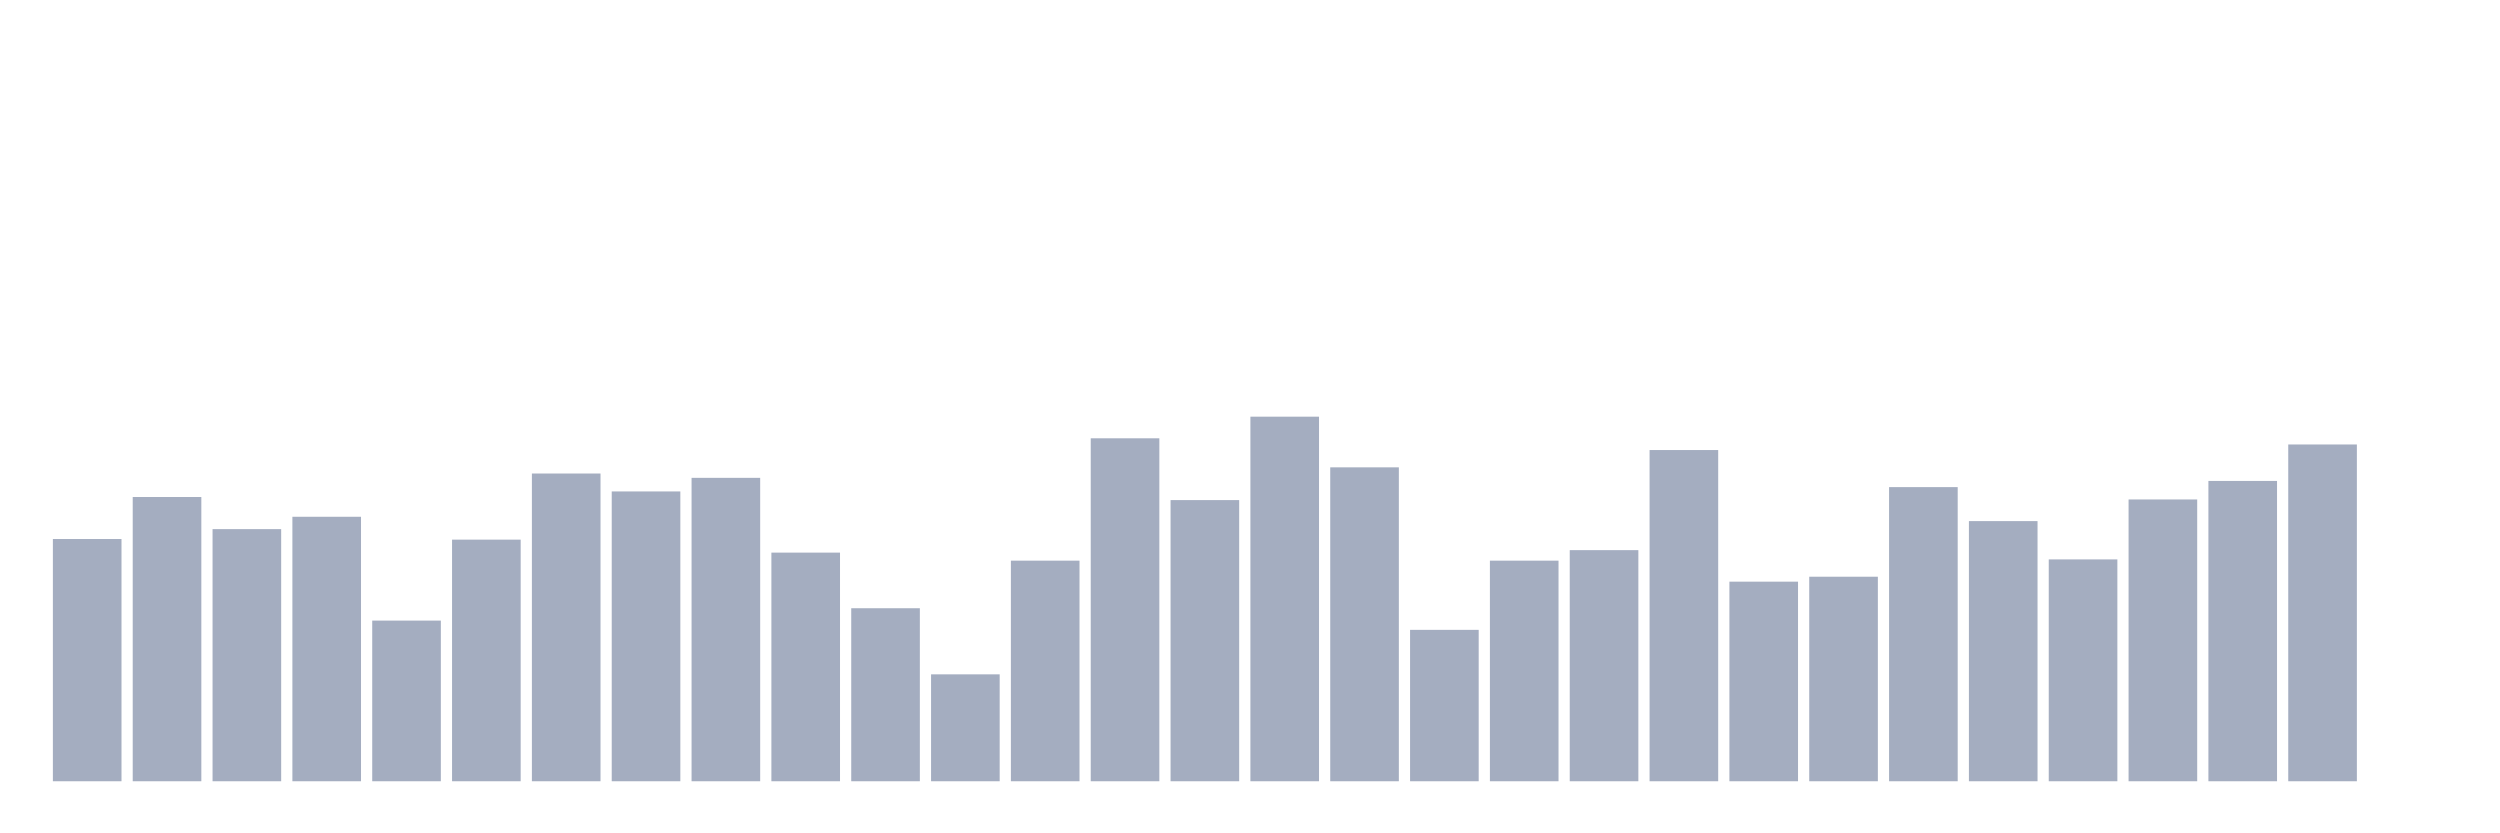 <svg xmlns="http://www.w3.org/2000/svg" viewBox="0 0 480 160"><g transform="translate(10,10)"><rect class="bar" x="0.153" width="13.175" y="93.492" height="46.508" fill="rgb(164,173,192)"></rect><rect class="bar" x="15.482" width="13.175" y="85.424" height="54.576" fill="rgb(164,173,192)"></rect><rect class="bar" x="30.81" width="13.175" y="91.593" height="48.407" fill="rgb(164,173,192)"></rect><rect class="bar" x="46.138" width="13.175" y="89.22" height="50.78" fill="rgb(164,173,192)"></rect><rect class="bar" x="61.466" width="13.175" y="109.153" height="30.847" fill="rgb(164,173,192)"></rect><rect class="bar" x="76.794" width="13.175" y="93.61" height="46.39" fill="rgb(164,173,192)"></rect><rect class="bar" x="92.123" width="13.175" y="80.915" height="59.085" fill="rgb(164,173,192)"></rect><rect class="bar" x="107.451" width="13.175" y="84.356" height="55.644" fill="rgb(164,173,192)"></rect><rect class="bar" x="122.779" width="13.175" y="81.746" height="58.254" fill="rgb(164,173,192)"></rect><rect class="bar" x="138.107" width="13.175" y="96.102" height="43.898" fill="rgb(164,173,192)"></rect><rect class="bar" x="153.436" width="13.175" y="106.78" height="33.22" fill="rgb(164,173,192)"></rect><rect class="bar" x="168.764" width="13.175" y="119.475" height="20.525" fill="rgb(164,173,192)"></rect><rect class="bar" x="184.092" width="13.175" y="97.644" height="42.356" fill="rgb(164,173,192)"></rect><rect class="bar" x="199.42" width="13.175" y="74.153" height="65.847" fill="rgb(164,173,192)"></rect><rect class="bar" x="214.748" width="13.175" y="86.017" height="53.983" fill="rgb(164,173,192)"></rect><rect class="bar" x="230.077" width="13.175" y="70" height="70" fill="rgb(164,173,192)"></rect><rect class="bar" x="245.405" width="13.175" y="79.729" height="60.271" fill="rgb(164,173,192)"></rect><rect class="bar" x="260.733" width="13.175" y="110.932" height="29.068" fill="rgb(164,173,192)"></rect><rect class="bar" x="276.061" width="13.175" y="97.644" height="42.356" fill="rgb(164,173,192)"></rect><rect class="bar" x="291.39" width="13.175" y="95.627" height="44.373" fill="rgb(164,173,192)"></rect><rect class="bar" x="306.718" width="13.175" y="76.407" height="63.593" fill="rgb(164,173,192)"></rect><rect class="bar" x="322.046" width="13.175" y="101.678" height="38.322" fill="rgb(164,173,192)"></rect><rect class="bar" x="337.374" width="13.175" y="100.729" height="39.271" fill="rgb(164,173,192)"></rect><rect class="bar" x="352.702" width="13.175" y="83.525" height="56.475" fill="rgb(164,173,192)"></rect><rect class="bar" x="368.031" width="13.175" y="90.051" height="49.949" fill="rgb(164,173,192)"></rect><rect class="bar" x="383.359" width="13.175" y="97.407" height="42.593" fill="rgb(164,173,192)"></rect><rect class="bar" x="398.687" width="13.175" y="85.898" height="54.102" fill="rgb(164,173,192)"></rect><rect class="bar" x="414.015" width="13.175" y="82.339" height="57.661" fill="rgb(164,173,192)"></rect><rect class="bar" x="429.344" width="13.175" y="75.339" height="64.661" fill="rgb(164,173,192)"></rect><rect class="bar" x="444.672" width="13.175" y="140" height="0" fill="rgb(164,173,192)"></rect></g></svg>